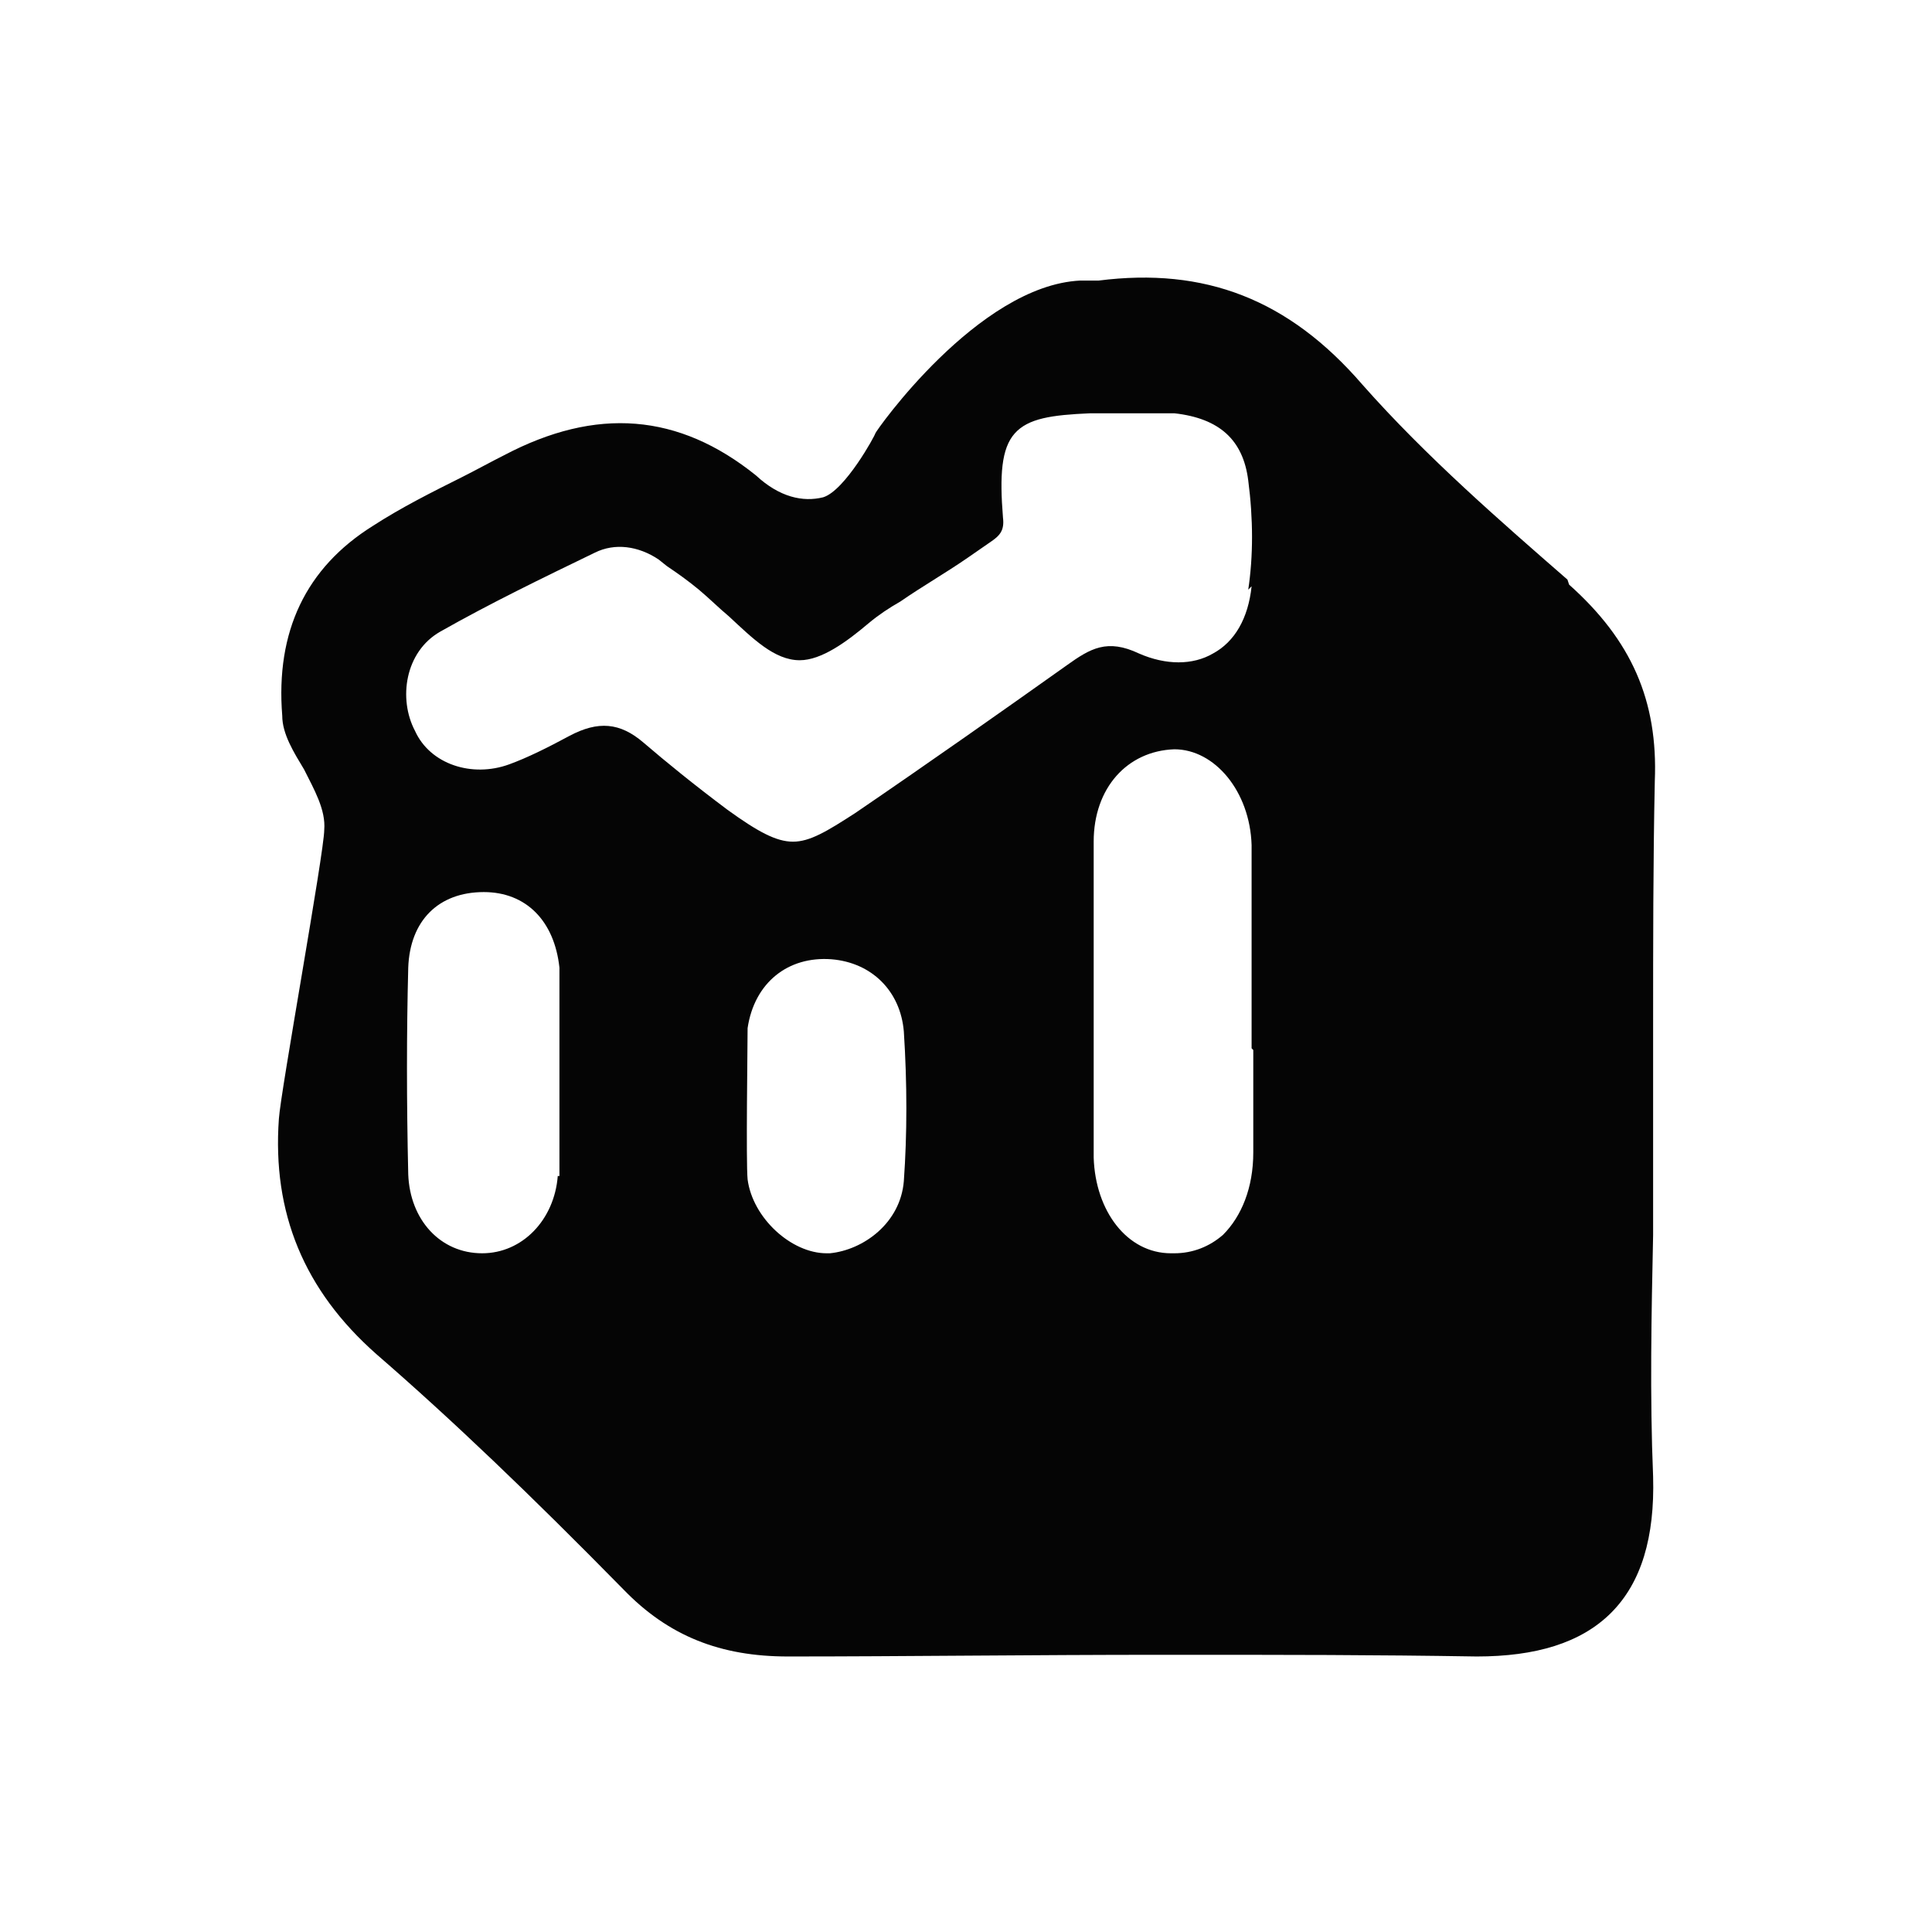 <?xml version="1.0" encoding="UTF-8"?><svg id="a" xmlns="http://www.w3.org/2000/svg" viewBox="0 0 115 115"><defs><style>.b{fill:#050505;}</style></defs><path class="b" d="M93.3,34.5c-3.9-3.4-8.4-7.3-12.2-11.6-4.4-5.1-9.4-7-15.7-6.2-.2,0-.4,0-.7,0-.1,0-.2,0-.4,0-6.1.3-12.2,9-12.2,9.1,0,.1-1.8,3.4-3.1,3.8-1.2.3-2.6,0-4-1.3-4.6-3.7-9.5-4.1-15-1.2-.8.4-1.7.9-2.5,1.3-1.8.9-3.6,1.8-5.3,2.9-4,2.5-5.8,6.3-5.4,11.3,0,1.1.7,2.2,1.3,3.2.6,1.2,1.3,2.4,1.2,3.6,0,1.3-2.6,15.6-2.7,17.2-.4,5.6,1.5,10.2,5.8,14,4.5,3.9,9.2,8.4,14.7,14,2.7,2.8,5.8,4,9.8,4,6.9,0,14.5-.1,22.3-.1s12.4,0,18.7.1c3.5,0,6.2-.8,8-2.6,1.8-1.8,2.6-4.5,2.5-8.1-.2-4.8-.1-9.7,0-14.4,0-2.1,0-4.2,0-6.3s0-4.1,0-6.2c0-4.8,0-9.7.1-14.5.2-4.8-1.4-8.4-5.1-11.7ZM33.2,70c-.2,2.6-2.1,4.6-4.5,4.6s0,0,0,0c-2.5,0-4.3-2-4.4-4.7-.1-4.4-.1-8.4,0-12.3.1-2.8,1.8-4.5,4.5-4.5,2.5,0,4.2,1.7,4.5,4.5,0,.3,0,.5,0,.8v.2s0,5.4,0,5.4h0c0,.5,0,1,0,1.5,0,1.5,0,3,0,4.5ZM53.8,70.3c-.2,2.5-2.4,4.1-4.4,4.3,0,0-.1,0-.2,0-2.1,0-4.4-2.1-4.7-4.4-.1-1,0-8,0-9,.4-2.7,2.4-4.3,5-4.1,2.4.2,4.1,1.9,4.3,4.3.2,3.1.2,6.1,0,8.9ZM74.6,62.5c0,2,0,4.1,0,6.1,0,2.1-.7,3.8-1.8,4.9-.8.7-1.8,1.1-2.9,1.1s-.1,0-.2,0c-2.6,0-4.5-2.5-4.6-5.7,0-6.8,0-12.9,0-18.8,0-3.2,2-5.4,4.8-5.5,2.4,0,4.5,2.5,4.6,5.7,0,2.2,0,4.4,0,6.5,0,.9,0,1.9,0,2.8,0,.9,0,1.8,0,2.8ZM74.5,34.9c-.2,1.9-1,3.3-2.3,4-1.2.7-2.8.7-4.4,0-1.9-.9-2.9-.3-4.3.7-3.8,2.7-8.2,5.8-12.6,8.8-1.7,1.1-2.7,1.7-3.7,1.7s-2.1-.6-3.9-1.9c-2-1.5-3.6-2.8-5-4-1.4-1.2-2.7-1.3-4.4-.4-1.3.7-2.5,1.3-3.6,1.7-2.2.8-4.7,0-5.6-2-1-1.9-.6-4.7,1.5-5.9,3-1.7,6.1-3.2,9.2-4.7,1.2-.6,2.6-.4,3.8.4l.5.4c.6.4,1.3.9,1.9,1.4.6.5,1.2,1.1,1.8,1.6,1.4,1.3,2.7,2.6,4.2,2.6,1.3,0,2.8-1.1,4.1-2.2.6-.5,1.2-.9,1.9-1.3,1.3-.9,2.7-1.7,4-2.6l1.3-.9c.6-.4.9-.7.8-1.5-.2-2.5-.1-4.1.7-5,.8-.9,2.2-1.1,4.5-1.2.5,0,.9,0,1.4,0h1.1c.1,0,.3,0,.4,0,.7,0,1.4,0,2.1,0,2.7.3,4.1,1.6,4.4,4,.3,2.3.3,4.5,0,6.5ZM11,66.8"/></svg>